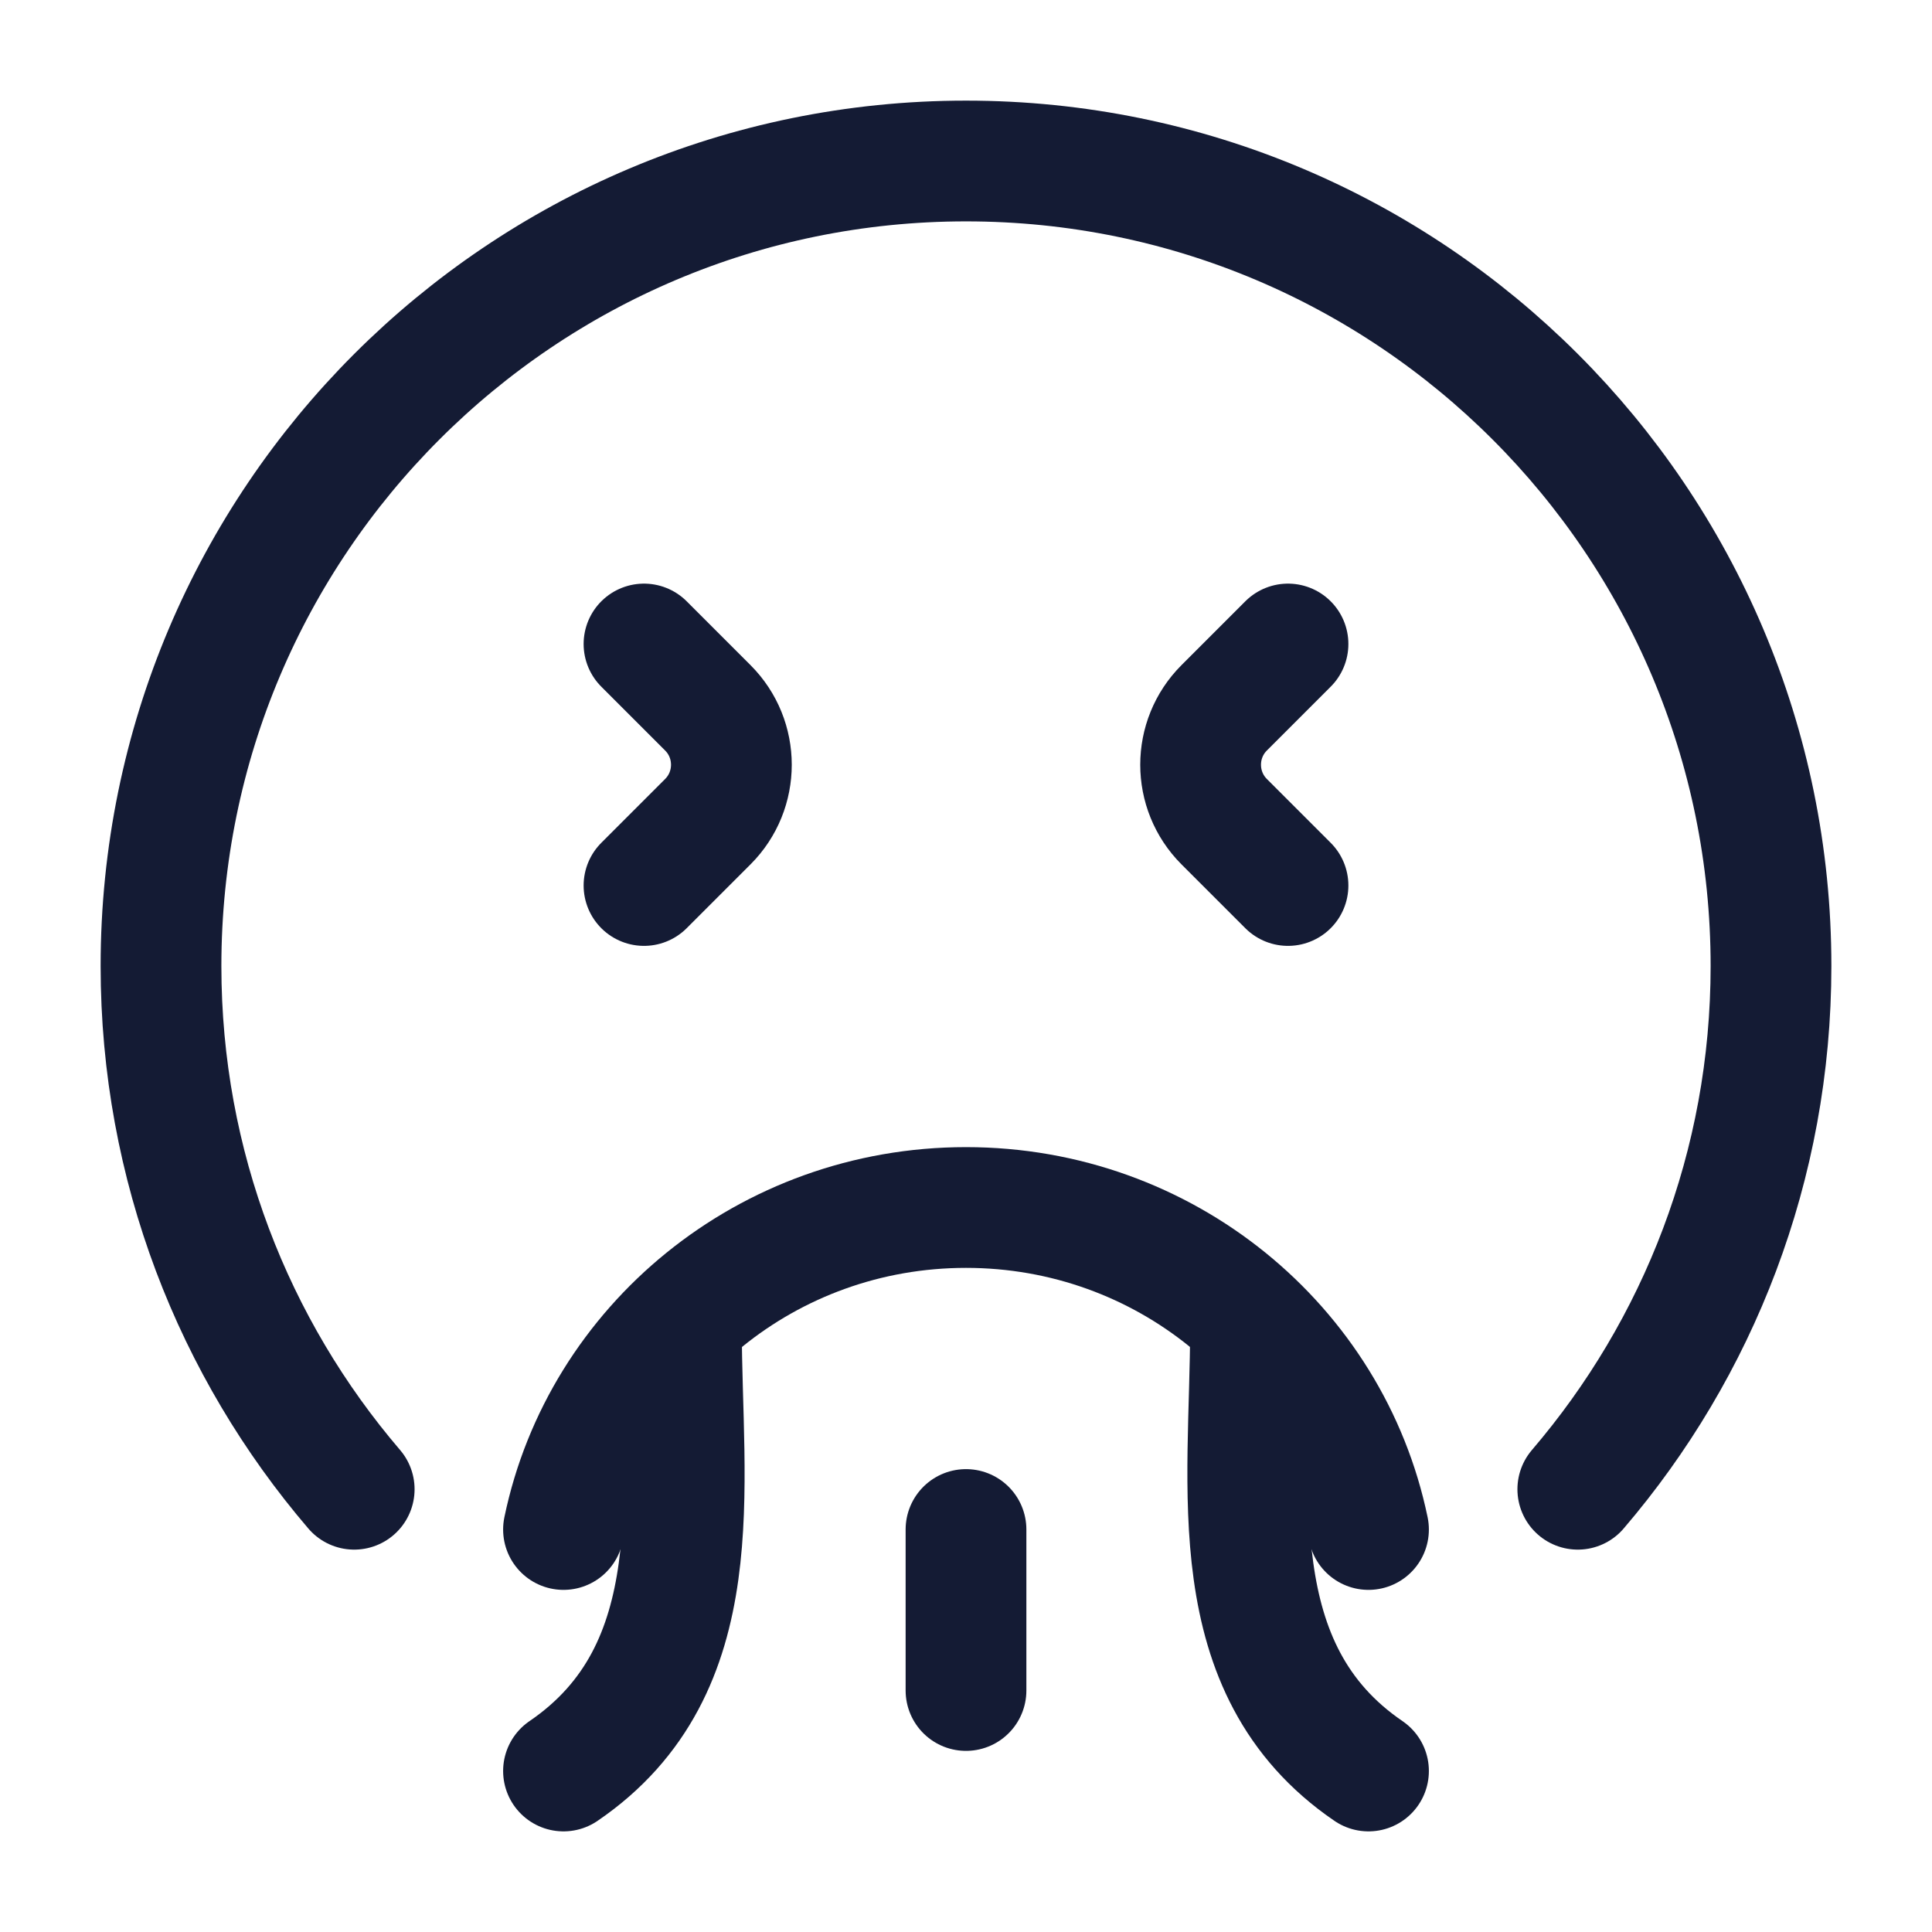 <svg width="24" height="24" viewBox="0 0 24 24" fill="none" xmlns="http://www.w3.org/2000/svg">
<path d="M4.4 18.5C2.904 16.752 2 14.482 2 12C2 6.477 6.477 2 12 2C17.523 2 22 6.477 22 12C22 14.482 21.096 16.752 19.6 18.5" stroke="#141B34" stroke-width="1.5" stroke-linecap="round" stroke-linejoin="round"/>
<path d="M8 8L8.793 8.793C9.183 9.183 9.183 9.817 8.793 10.207L8 11M16 8L15.207 8.793C14.817 9.183 14.817 9.817 15.207 10.207L16 11" stroke="#141B34" stroke-width="1.5" stroke-linecap="round" stroke-linejoin="round"/>
<path d="M7 19C7.473 16.718 9.532 15 12 15C14.468 15 16.527 16.718 17 19" stroke="#141B34" stroke-width="1.5" stroke-linecap="round" stroke-linejoin="round"/>
<path d="M12 19L12 21" stroke="#141B34" stroke-width="1.5" stroke-linecap="round" stroke-linejoin="round"/>
<path d="M8.465 16.5C8.465 18.488 8.858 20.733 7 22" stroke="#141B34" stroke-width="1.5" stroke-linecap="round" stroke-linejoin="round"/>
<path d="M15.534 16.5C15.534 18.481 15.145 20.734 17 22" stroke="#141B34" stroke-width="1.5" stroke-linecap="round" stroke-linejoin="round"/>
</svg>
